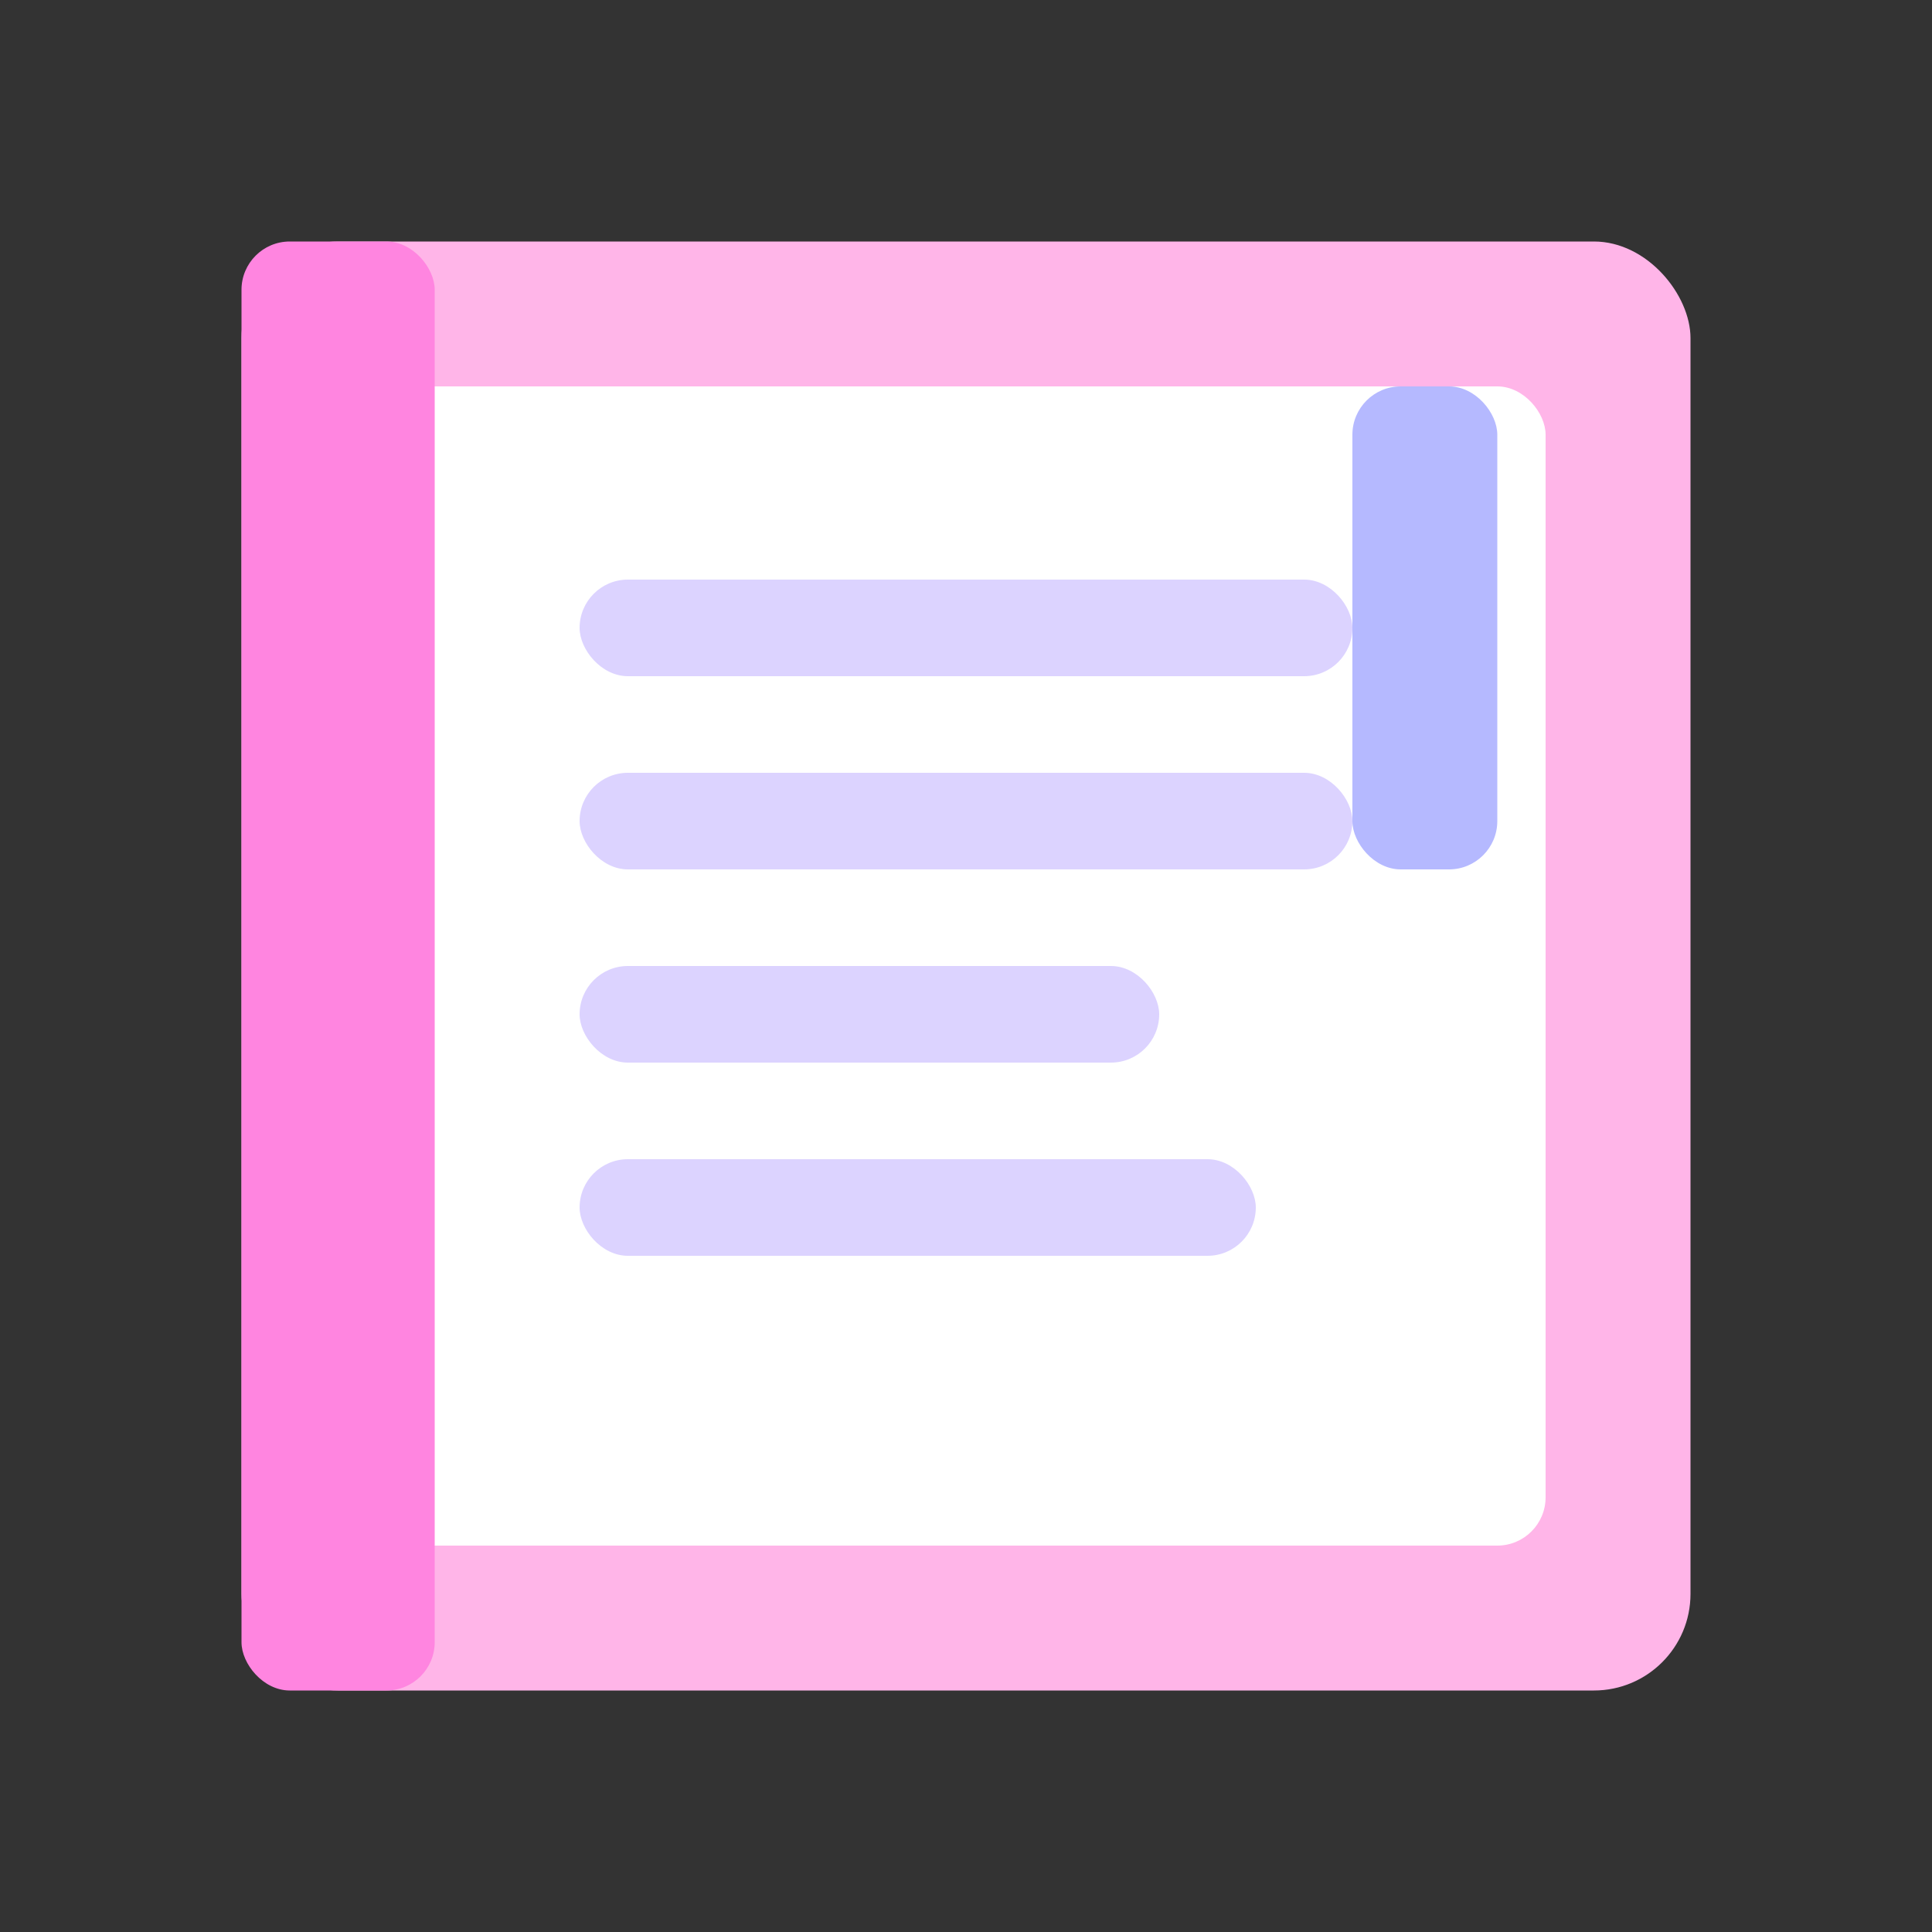 <?xml version="1.0" encoding="UTF-8"?>
<svg width="40px" height="40px" viewBox="0 0 40 40" version="1.1" xmlns="http://www.w3.org/2000/svg">
    <rect x="0" y="0" width="40" height="40" fill="#333333" stroke="none"/>
    <title>Book Icon</title>
    <g stroke="none" stroke-width="1" fill="none" fill-rule="evenodd">
        <!-- Book Cover -->
        <rect x="5" y="5" width="30" height="30" rx="2" fill="#FFB5E8"></rect>
        <!-- Book Pages -->
        <rect x="8" y="8" width="24" height="24" rx="1" fill="#FFFFFF"></rect>
        <!-- Book Spine -->
        <rect x="5" y="5" width="4" height="30" rx="1" fill="#FF85E0"></rect>
        <!-- Book Bookmark -->
        <rect x="28" y="8" width="3" height="10" rx="1" fill="#B5B9FF"></rect>
        <!-- Text Lines -->
        <rect x="12" y="12" width="16" height="2" rx="1" fill="#DCD3FF"></rect>
        <rect x="12" y="16" width="16" height="2" rx="1" fill="#DCD3FF"></rect>
        <rect x="12" y="20" width="12" height="2" rx="1" fill="#DCD3FF"></rect>
        <rect x="12" y="24" width="14" height="2" rx="1" fill="#DCD3FF"></rect>
    </g>
</svg>